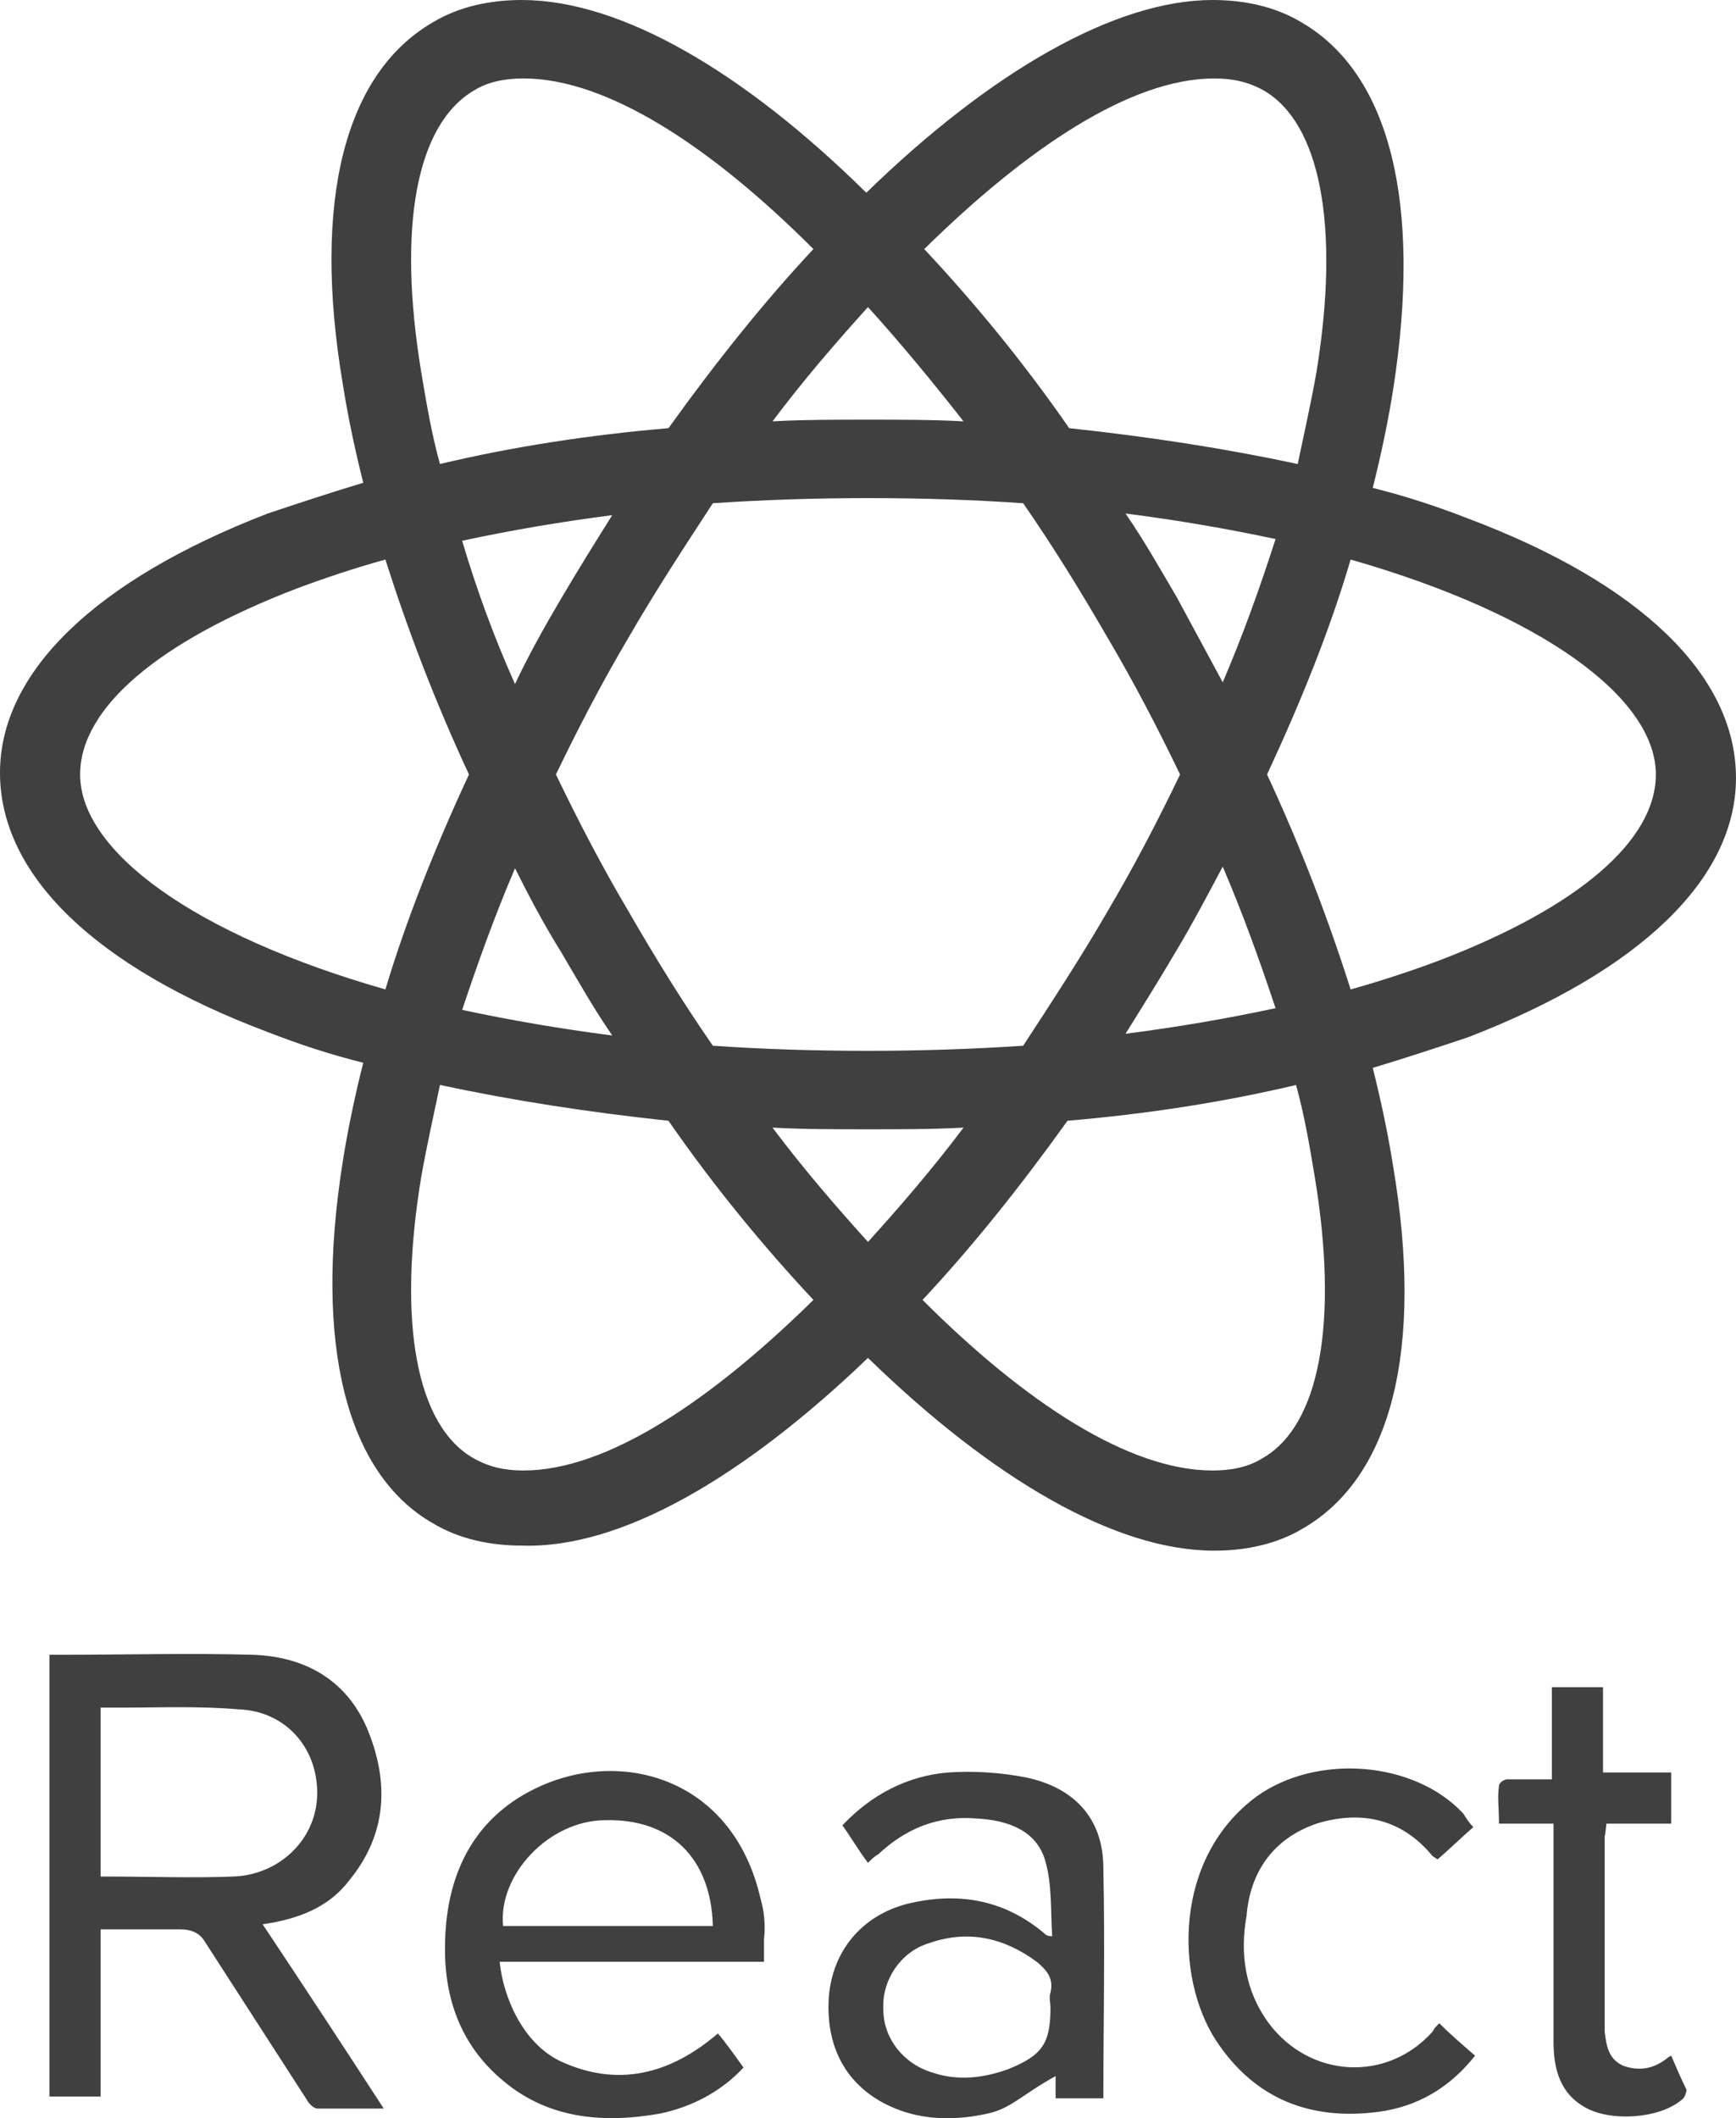 <?xml version="1.0" encoding="utf-8"?>
<!-- Generator: Adobe Illustrator 16.0.3, SVG Export Plug-In . SVG Version: 6.00 Build 0)  -->
<!DOCTYPE svg PUBLIC "-//W3C//DTD SVG 1.1//EN" "http://www.w3.org/Graphics/SVG/1.1/DTD/svg11.dtd">
<svg version="1.1" id="Layer_1" xmlns="http://www.w3.org/2000/svg" xmlns:xlink="http://www.w3.org/1999/xlink" x="0px" y="0px"
	 width="86.188px" height="105.127px" viewBox="0 0 86.188 105.127" enable-background="new 0 0 86.188 105.127"
	 xml:space="preserve">
<path fill="#3F403F" d="M43.093,67.392c6.183,6.012,12.277,9.567,17.189,9.567c1.607,0,3.132-0.339,4.401-1.1
	c4.402-2.541,6.012-8.891,4.487-17.949c-0.253-1.608-0.593-3.219-1.016-4.912c1.692-0.508,3.216-1.015,4.74-1.522
	c8.553-3.301,13.293-7.874,13.293-12.869c0-5.079-4.74-9.651-13.293-12.87c-1.524-0.593-3.048-1.1-4.74-1.523
	c0.423-1.692,0.763-3.302,1.016-4.909C70.61,10.074,69.002,3.642,64.6,1.1C63.328,0.338,61.807,0,60.195,0
	C55.37,0,49.189,3.555,43.01,9.565C36.912,3.555,30.818,0,25.906,0c-1.607,0-3.132,0.338-4.402,1.1
	c-4.401,2.542-6.01,8.89-4.487,17.949c0.254,1.608,0.593,3.217,1.018,4.911c-1.692,0.509-3.217,1.015-4.741,1.524
	C4.742,28.785,0,33.357,0,38.353c0,5.079,4.742,9.651,13.293,12.868c1.524,0.592,3.049,1.102,4.741,1.523
	c-0.425,1.695-0.764,3.303-1.018,4.912c-1.438,9.059,0.17,15.493,4.487,17.949c1.271,0.762,2.795,1.102,4.402,1.102
	C30.818,76.874,36.912,73.318,43.093,67.392L43.093,67.392z M38.353,55.963c1.524,0.084,3.133,0.084,4.74,0.084
	c1.61,0,3.219,0,4.743-0.084c-1.524,2.032-3.133,3.894-4.743,5.673C41.485,59.856,39.877,57.995,38.353,55.963z M27.854,47.243
	c0.848,1.438,1.61,2.792,2.542,4.147c-2.626-0.338-5.081-0.763-7.451-1.27c0.762-2.285,1.608-4.656,2.625-7.028
	C26.246,44.447,27.008,45.888,27.854,47.243z M22.944,26.838c2.37-0.509,4.825-0.932,7.451-1.27
	c-0.848,1.354-1.694,2.708-2.542,4.148c-0.846,1.439-1.607,2.793-2.284,4.233C24.469,31.494,23.621,29.124,22.944,26.838z
	 M27.601,38.437c1.101-2.286,2.286-4.572,3.641-6.858c1.271-2.2,2.709-4.401,4.149-6.604c2.54-0.17,5.079-0.254,7.702-0.254
	c2.71,0,5.251,0.084,7.705,0.254c1.524,2.202,2.878,4.403,4.15,6.604c1.354,2.286,2.539,4.572,3.64,6.858
	c-1.101,2.287-2.286,4.573-3.64,6.858c-1.272,2.201-2.71,4.401-4.15,6.604c-2.54,0.169-5.079,0.253-7.705,0.253
	c-2.709,0-5.249-0.084-7.702-0.253c-1.524-2.203-2.878-4.403-4.149-6.604C29.887,43.01,28.701,40.724,27.601,38.437L27.601,38.437z
	 M60.705,33.864l-2.286-4.233c-0.847-1.438-1.608-2.793-2.54-4.146c2.625,0.336,5.079,0.761,7.449,1.268
	C62.567,29.124,61.72,31.494,60.705,33.864L60.705,33.864z M60.705,43.01c1.015,2.37,1.862,4.739,2.623,7.025
	c-2.37,0.509-4.824,0.933-7.449,1.271c0.846-1.355,1.693-2.709,2.54-4.15C59.181,45.888,59.943,44.447,60.705,43.01L60.705,43.01z
	 M62.651,72.387c-0.678,0.424-1.524,0.593-2.456,0.593c-4.147,0-9.312-3.385-14.393-8.466c2.455-2.624,4.828-5.589,7.197-8.891
	c3.979-0.339,7.788-0.932,11.346-1.777c0.423,1.524,0.677,3.049,0.932,4.573C66.463,65.615,65.531,70.779,62.651,72.387z
	 M67.055,27.77c9.482,2.71,15.154,6.857,15.154,10.667c0,3.302-3.895,6.604-10.751,9.229c-1.356,0.509-2.88,1.015-4.403,1.438
	c-1.102-3.471-2.455-7.025-4.149-10.667C64.6,34.795,66.037,31.24,67.055,27.77L67.055,27.77z M60.282,3.894
	c0.932,0,1.691,0.171,2.453,0.593c2.796,1.608,3.811,6.689,2.626,13.971c-0.254,1.439-0.593,2.963-0.932,4.571
	c-3.555-0.763-7.366-1.355-11.346-1.778c-2.286-3.302-4.74-6.266-7.196-8.889C50.968,7.365,56.132,3.894,60.282,3.894z
	 M47.836,20.911c-1.524-0.083-3.133-0.083-4.743-0.083c-1.607,0-3.216,0-4.74,0.083c1.524-2.03,3.133-3.895,4.74-5.671
	C44.703,17.017,46.312,18.965,47.836,20.911z M23.537,4.486c0.676-0.422,1.523-0.593,2.456-0.593c4.147,0,9.312,3.386,14.391,8.468
	c-2.453,2.623-4.823,5.587-7.196,8.889c-3.978,0.339-7.787,0.932-11.345,1.778c-0.423-1.524-0.677-3.049-0.932-4.571
	C19.727,11.26,20.657,6.181,23.537,4.486L23.537,4.486z M19.134,49.104C9.652,46.396,3.978,42.248,3.978,38.437
	c0-3.301,3.896-6.603,10.753-9.228c1.354-0.509,2.879-1.017,4.403-1.439c1.102,3.471,2.455,7.025,4.149,10.667
	C21.589,42.078,20.148,45.719,19.134,49.104z M20.911,58.419c0.255-1.44,0.593-2.965,0.932-4.573
	c3.558,0.762,7.367,1.354,11.345,1.777c2.287,3.302,4.743,6.267,7.196,8.891c-5.079,4.994-10.243,8.466-14.391,8.466
	c-0.933,0-1.694-0.169-2.456-0.593C20.657,70.779,19.727,65.615,20.911,58.419z M17.356,93.301c1.863-2.287,1.947-4.827,0.932-7.367
	c-1.018-2.54-3.132-3.726-5.758-3.809c-3.132-0.087-6.35,0-9.481,0H2.456v21.926h2.539v-8.297h3.98c0.506,0,0.931,0.17,1.186,0.595
	l5.079,7.872c0.083,0.169,0.338,0.424,0.509,0.424h3.301c-2.033-3.133-3.98-6.095-6.011-9.144
	C14.817,95.247,16.342,94.654,17.356,93.301z M4.995,93.131v-8.383h0.932c1.947,0,3.979-0.084,5.926,0.086
	c2.286,0.084,3.896,1.86,3.896,4.147c0,2.286-1.864,4.063-4.15,4.149C9.565,93.214,7.535,93.131,4.995,93.131z M37.76,94.232
	c-1.354-5.928-6.771-7.451-10.922-5.591c-3.217,1.44-4.656,4.233-4.74,7.707c-0.085,2.624,0.677,4.993,2.71,6.772
	c2.284,2.031,5.079,2.284,7.957,1.777c1.608-0.338,3.049-1.102,4.147-2.285c-0.422-0.593-0.845-1.186-1.268-1.694
	c-2.372,2.033-4.996,2.71-7.875,1.354c-1.863-0.932-2.793-3.217-2.962-4.909h13.123v-1.102
	C38.014,95.501,37.931,94.824,37.76,94.232L37.76,94.232z M24.977,95.585c-0.255-2.54,2.284-5.249,5.08-5.249
	c3.216-0.084,5.248,1.863,5.334,5.249H24.977z M50.968,88.219c-1.269-0.252-2.624-0.339-3.895-0.252
	c-2.031,0.168-3.811,1.1-5.249,2.624c0.424,0.593,0.763,1.186,1.269,1.862c0.17-0.171,0.339-0.34,0.509-0.423
	c1.354-1.272,2.963-1.948,4.912-1.778c1.522,0.084,2.962,0.593,3.386,2.117c0.339,1.186,0.255,2.455,0.339,3.725
	c-0.254,0-0.339-0.084-0.423-0.17c-2.033-1.691-4.319-2.031-6.773-1.438c-2.286,0.591-3.726,2.369-3.896,4.654
	c-0.168,2.626,1.018,4.572,3.302,5.504c1.439,0.592,3.048,0.592,4.571,0.254c1.186-0.254,1.694-0.932,3.388-1.862v1.102h2.37
	c0-3.388,0.087-7.536,0-11.43C54.777,90.252,53.34,88.728,50.968,88.219L50.968,88.219z M52.154,98.889
	c-0.086,0.252,0,0.506,0,0.762c0,1.777-0.425,2.37-2.118,3.047c-1.185,0.424-2.454,0.594-3.725,0.168
	c-1.439-0.422-2.456-1.692-2.456-3.132c-0.083-1.44,0.848-2.878,2.286-3.301c1.946-0.679,3.726-0.254,5.334,0.932
	C51.984,97.787,52.322,98.209,52.154,98.889z M65.361,90.506c2.2-0.677,4.233-0.254,5.758,1.607l0.252,0.169
	c0.593-0.506,1.102-1.015,1.778-1.607c-0.254-0.253-0.338-0.423-0.507-0.677c-2.455-2.625-7.281-2.965-10.244-0.848
	c-4.149,3.049-4.063,8.975-2.033,12.107c1.947,2.963,4.742,3.979,8.044,3.556c1.947-0.253,3.555-1.185,4.825-2.793
	c-0.592-0.509-1.184-1.016-1.776-1.608c-0.17,0.169-0.255,0.253-0.339,0.423c-2.287,2.54-6.097,2.286-8.128-0.423
	c-1.185-1.61-1.44-3.471-1.102-5.335C62.06,92.962,63.159,91.268,65.361,90.506L65.361,90.506z M82.97,102.021
	c-0.169,0.084-0.252,0.169-0.252,0.169c-0.68,0.508-1.354,0.593-2.117,0.338c-0.762-0.338-0.847-1.016-0.932-1.692v-9.651
	c0-0.17,0,0.17,0.085-0.678h3.216v-2.539h-3.385v-4.234h-2.539v4.572h-2.203c-0.169,0-0.423,0.169-0.423,0.337
	c-0.084,0.593,0,1.018,0,1.864h2.709v10.836c0,1.355,0.34,2.542,1.524,3.219c1.271,0.761,3.726,0.592,4.825-0.34
	c0.17-0.083,0.254-0.424,0.254-0.508C83.479,103.206,83.227,102.613,82.97,102.021z"/>
</svg>

